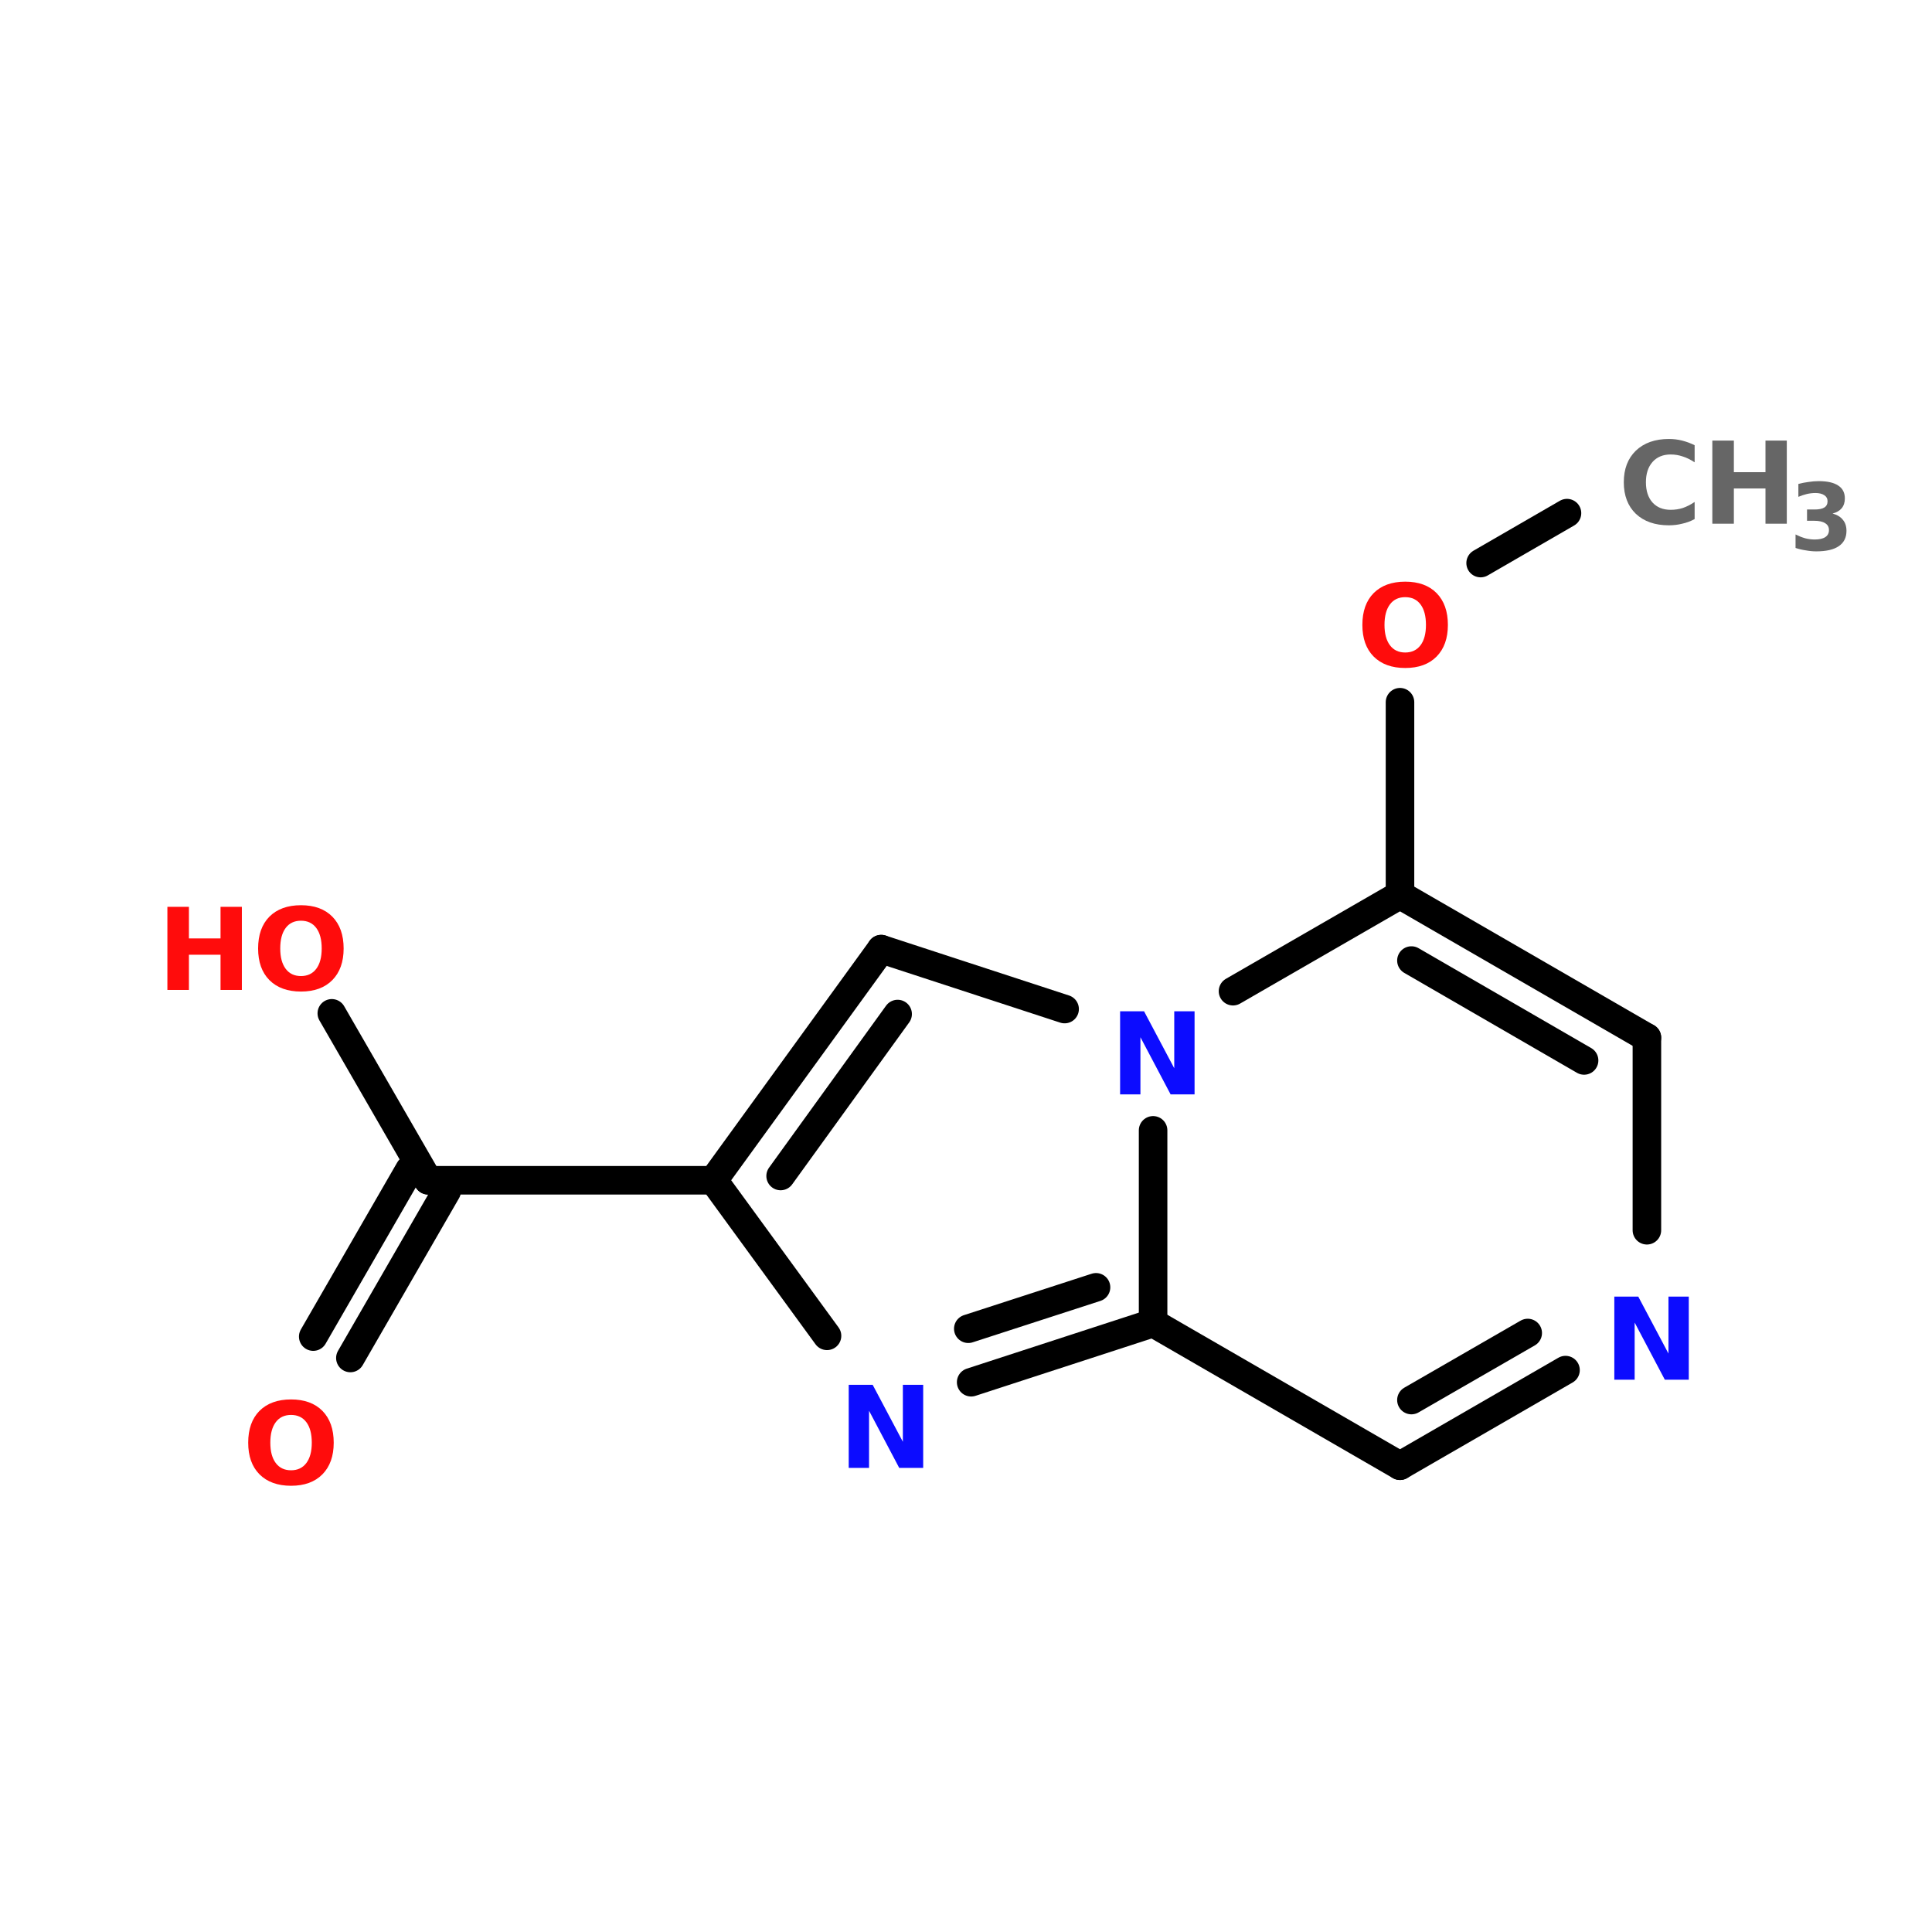 <?xml version="1.0" encoding="UTF-8"?>
<svg xmlns="http://www.w3.org/2000/svg" xmlns:xlink="http://www.w3.org/1999/xlink" width="150pt" height="150pt" viewBox="0 0 150 150" version="1.1">
<defs>
<g>
<symbol overflow="visible" id="glyph0-0">
<path style="stroke:none;" d="M 0.438 1.562 L 0.438 -6.25 L 4.875 -6.25 L 4.875 1.562 Z M 0.938 1.078 L 4.375 1.078 L 4.375 -5.75 L 0.938 -5.75 Z M 0.938 1.078 "/>
</symbol>
<symbol overflow="visible" id="glyph0-1">
<path style="stroke:none;" d="M 5.938 -0.359 C 5.625 -0.191 5.301 -0.07 4.969 0 C 4.645 0.082 4.301 0.125 3.938 0.125 C 2.863 0.125 2.008 -0.172 1.375 -0.766 C 0.75 -1.367 0.438 -2.188 0.438 -3.219 C 0.438 -4.25 0.75 -5.066 1.375 -5.672 C 2.008 -6.273 2.863 -6.578 3.938 -6.578 C 4.301 -6.578 4.645 -6.535 4.969 -6.453 C 5.301 -6.367 5.625 -6.25 5.938 -6.094 L 5.938 -4.766 C 5.625 -4.973 5.316 -5.125 5.016 -5.219 C 4.723 -5.32 4.41 -5.375 4.078 -5.375 C 3.484 -5.375 3.016 -5.18 2.672 -4.797 C 2.328 -4.41 2.156 -3.883 2.156 -3.219 C 2.156 -2.551 2.328 -2.023 2.672 -1.641 C 3.016 -1.266 3.484 -1.078 4.078 -1.078 C 4.41 -1.078 4.723 -1.125 5.016 -1.219 C 5.316 -1.32 5.625 -1.477 5.938 -1.688 Z M 5.938 -0.359 "/>
</symbol>
<symbol overflow="visible" id="glyph0-2">
<path style="stroke:none;" d="M 0.812 -6.453 L 2.484 -6.453 L 2.484 -4 L 4.938 -4 L 4.938 -6.453 L 6.594 -6.453 L 6.594 0 L 4.938 0 L 4.938 -2.734 L 2.484 -2.734 L 2.484 0 L 0.812 0 Z M 0.812 -6.453 "/>
</symbol>
<symbol overflow="visible" id="glyph0-3">
<path style="stroke:none;" d="M 3.766 -5.375 C 3.254 -5.375 2.859 -5.188 2.578 -4.812 C 2.297 -4.438 2.156 -3.906 2.156 -3.219 C 2.156 -2.539 2.297 -2.016 2.578 -1.641 C 2.859 -1.266 3.254 -1.078 3.766 -1.078 C 4.273 -1.078 4.672 -1.266 4.953 -1.641 C 5.234 -2.016 5.375 -2.539 5.375 -3.219 C 5.375 -3.906 5.234 -4.438 4.953 -4.812 C 4.672 -5.188 4.273 -5.375 3.766 -5.375 Z M 3.766 -6.578 C 4.805 -6.578 5.617 -6.281 6.203 -5.688 C 6.785 -5.094 7.078 -4.27 7.078 -3.219 C 7.078 -2.176 6.785 -1.359 6.203 -0.766 C 5.617 -0.172 4.805 0.125 3.766 0.125 C 2.723 0.125 1.906 -0.172 1.312 -0.766 C 0.727 -1.359 0.438 -2.176 0.438 -3.219 C 0.438 -4.27 0.727 -5.094 1.312 -5.688 C 1.906 -6.281 2.723 -6.578 3.766 -6.578 Z M 3.766 -6.578 "/>
</symbol>
<symbol overflow="visible" id="glyph0-4">
<path style="stroke:none;" d="M 0.812 -6.453 L 2.672 -6.453 L 5.016 -2.031 L 5.016 -6.453 L 6.594 -6.453 L 6.594 0 L 4.734 0 L 2.391 -4.438 L 2.391 0 L 0.812 0 Z M 0.812 -6.453 "/>
</symbol>
<symbol overflow="visible" id="glyph1-0">
<path style="stroke:none;" d="M 0.359 1.266 L 0.359 -5.078 L 3.953 -5.078 L 3.953 1.266 Z M 0.766 0.875 L 3.562 0.875 L 3.562 -4.672 L 0.766 -4.672 Z M 0.766 0.875 "/>
</symbol>
<symbol overflow="visible" id="glyph1-1">
<path style="stroke:none;" d="M 3.359 -2.828 C 3.711 -2.734 3.977 -2.57 4.156 -2.344 C 4.344 -2.125 4.438 -1.836 4.438 -1.484 C 4.438 -0.961 4.238 -0.566 3.844 -0.297 C 3.445 -0.023 2.863 0.109 2.094 0.109 C 1.82 0.109 1.551 0.082 1.281 0.031 C 1.008 -0.008 0.742 -0.07 0.484 -0.156 L 0.484 -1.203 C 0.734 -1.078 0.984 -0.977 1.234 -0.906 C 1.484 -0.844 1.727 -0.812 1.969 -0.812 C 2.332 -0.812 2.609 -0.875 2.797 -1 C 2.984 -1.125 3.078 -1.305 3.078 -1.547 C 3.078 -1.785 2.977 -1.961 2.781 -2.078 C 2.594 -2.203 2.305 -2.266 1.922 -2.266 L 1.375 -2.266 L 1.375 -3.141 L 1.953 -3.141 C 2.297 -3.141 2.551 -3.191 2.719 -3.297 C 2.883 -3.398 2.969 -3.562 2.969 -3.781 C 2.969 -3.988 2.883 -4.145 2.719 -4.25 C 2.551 -4.363 2.32 -4.422 2.031 -4.422 C 1.812 -4.422 1.586 -4.395 1.359 -4.344 C 1.141 -4.289 0.922 -4.219 0.703 -4.125 L 0.703 -5.125 C 0.973 -5.195 1.238 -5.25 1.5 -5.281 C 1.758 -5.32 2.02 -5.344 2.281 -5.344 C 2.957 -5.344 3.461 -5.227 3.797 -5 C 4.141 -4.781 4.312 -4.445 4.312 -4 C 4.312 -3.688 4.227 -3.43 4.062 -3.234 C 3.906 -3.047 3.672 -2.91 3.359 -2.828 Z M 3.359 -2.828 "/>
</symbol>
</g>
</defs>
<g id="surface1">
<path style="fill-rule:nonzero;fill:rgb(0%,0%,0%);fill-opacity:1;stroke-width:4;stroke-linecap:round;stroke-linejoin:miter;stroke:rgb(0%,0%,0%);stroke-opacity:1;stroke-miterlimit:4;" d="M 219.603 46.502 L 207.5 53.498 " transform="matrix(0.554,0,0,0.554,0,14.078)"/>
<path style="fill:none;stroke-width:4;stroke-linecap:round;stroke-linejoin:miter;stroke:rgb(0%,0%,0%);stroke-opacity:1;stroke-miterlimit:4;" d="M 196.201 73 L 196.201 99.999 " transform="matrix(0.554,0,0,0.554,0,14.078)"/>
<path style="fill:none;stroke-width:4;stroke-linecap:round;stroke-linejoin:miter;stroke:rgb(0%,0%,0%);stroke-opacity:1;stroke-miterlimit:4;" d="M 99.998 139.996 L 60 139.996 " transform="matrix(0.554,0,0,0.554,0,14.078)"/>
<path style="fill-rule:nonzero;fill:rgb(0%,0%,0%);fill-opacity:1;stroke-width:4;stroke-linecap:round;stroke-linejoin:miter;stroke:rgb(0%,0%,0%);stroke-opacity:1;stroke-miterlimit:4;" d="M 62.603 141.499 L 49.103 164.901 " transform="matrix(0.554,0,0,0.554,0,14.078)"/>
<path style="fill-rule:nonzero;fill:rgb(0%,0%,0%);fill-opacity:1;stroke-width:4;stroke-linecap:round;stroke-linejoin:miter;stroke:rgb(0%,0%,0%);stroke-opacity:1;stroke-miterlimit:4;" d="M 57.397 138.501 L 43.898 161.903 " transform="matrix(0.554,0,0,0.554,0,14.078)"/>
<path style="fill-rule:nonzero;fill:rgb(0%,0%,0%);fill-opacity:1;stroke-width:4;stroke-linecap:round;stroke-linejoin:miter;stroke:rgb(0%,0%,0%);stroke-opacity:1;stroke-miterlimit:4;" d="M 60 139.996 L 46.501 116.602 " transform="matrix(0.554,0,0,0.554,0,14.078)"/>
<path style="fill-rule:nonzero;fill:rgb(0%,0%,0%);fill-opacity:1;stroke-width:4;stroke-linecap:round;stroke-linejoin:miter;stroke:rgb(0%,0%,0%);stroke-opacity:1;stroke-miterlimit:4;" d="M 99.998 139.996 L 115.902 161.797 " transform="matrix(0.554,0,0,0.554,0,14.078)"/>
<path style="fill-rule:nonzero;fill:rgb(0%,0%,0%);fill-opacity:1;stroke-width:4;stroke-linecap:round;stroke-linejoin:miter;stroke:rgb(0%,0%,0%);stroke-opacity:1;stroke-miterlimit:4;" d="M 136.102 168.3 L 161.599 159.999 " transform="matrix(0.554,0,0,0.554,0,14.078)"/>
<path style="fill-rule:nonzero;fill:rgb(0%,0%,0%);fill-opacity:1;stroke-width:4;stroke-linecap:round;stroke-linejoin:miter;stroke:rgb(0%,0%,0%);stroke-opacity:1;stroke-miterlimit:4;" d="M 135.7 160.803 L 153.601 154.998 " transform="matrix(0.554,0,0,0.554,0,14.078)"/>
<path style="fill:none;stroke-width:4;stroke-linecap:round;stroke-linejoin:miter;stroke:rgb(0%,0%,0%);stroke-opacity:1;stroke-miterlimit:4;" d="M 161.599 159.999 L 161.599 133 " transform="matrix(0.554,0,0,0.554,0,14.078)"/>
<path style="fill-rule:nonzero;fill:rgb(0%,0%,0%);fill-opacity:1;stroke-width:4;stroke-linecap:round;stroke-linejoin:miter;stroke:rgb(0%,0%,0%);stroke-opacity:1;stroke-miterlimit:4;" d="M 149.2 116.002 L 123.498 107.602 " transform="matrix(0.554,0,0,0.554,0,14.078)"/>
<path style="fill-rule:nonzero;fill:rgb(0%,0%,0%);fill-opacity:1;stroke-width:4;stroke-linecap:round;stroke-linejoin:miter;stroke:rgb(0%,0%,0%);stroke-opacity:1;stroke-miterlimit:4;" d="M 123.498 107.602 L 99.998 139.996 " transform="matrix(0.554,0,0,0.554,0,14.078)"/>
<path style="fill-rule:nonzero;fill:rgb(0%,0%,0%);fill-opacity:1;stroke-width:4;stroke-linecap:round;stroke-linejoin:miter;stroke:rgb(0%,0%,0%);stroke-opacity:1;stroke-miterlimit:4;" d="M 125.798 116.7 L 109.399 139.397 " transform="matrix(0.554,0,0,0.554,0,14.078)"/>
<path style="fill-rule:nonzero;fill:rgb(0%,0%,0%);fill-opacity:1;stroke-width:4;stroke-linecap:round;stroke-linejoin:miter;stroke:rgb(0%,0%,0%);stroke-opacity:1;stroke-miterlimit:4;" d="M 230.803 120.001 L 196.201 99.999 " transform="matrix(0.554,0,0,0.554,0,14.078)"/>
<path style="fill-rule:nonzero;fill:rgb(0%,0%,0%);fill-opacity:1;stroke-width:4;stroke-linecap:round;stroke-linejoin:miter;stroke:rgb(0%,0%,0%);stroke-opacity:1;stroke-miterlimit:4;" d="M 222.001 123.203 L 197.802 109.203 " transform="matrix(0.554,0,0,0.554,0,14.078)"/>
<path style="fill-rule:nonzero;fill:rgb(0%,0%,0%);fill-opacity:1;stroke-width:4;stroke-linecap:round;stroke-linejoin:miter;stroke:rgb(0%,0%,0%);stroke-opacity:1;stroke-miterlimit:4;" d="M 196.201 99.999 L 172.799 113.498 " transform="matrix(0.554,0,0,0.554,0,14.078)"/>
<path style="fill-rule:nonzero;fill:rgb(0%,0%,0%);fill-opacity:1;stroke-width:4;stroke-linecap:round;stroke-linejoin:miter;stroke:rgb(0%,0%,0%);stroke-opacity:1;stroke-miterlimit:4;" d="M 161.599 159.999 L 196.201 180.001 " transform="matrix(0.554,0,0,0.554,0,14.078)"/>
<path style="fill-rule:nonzero;fill:rgb(0%,0%,0%);fill-opacity:1;stroke-width:4;stroke-linecap:round;stroke-linejoin:miter;stroke:rgb(0%,0%,0%);stroke-opacity:1;stroke-miterlimit:4;" d="M 196.201 180.001 L 219.398 166.6 " transform="matrix(0.554,0,0,0.554,0,14.078)"/>
<path style="fill-rule:nonzero;fill:rgb(0%,0%,0%);fill-opacity:1;stroke-width:4;stroke-linecap:round;stroke-linejoin:miter;stroke:rgb(0%,0%,0%);stroke-opacity:1;stroke-miterlimit:4;" d="M 197.802 170.797 L 214.101 161.402 " transform="matrix(0.554,0,0,0.554,0,14.078)"/>
<path style="fill:none;stroke-width:4;stroke-linecap:round;stroke-linejoin:miter;stroke:rgb(0%,0%,0%);stroke-opacity:1;stroke-miterlimit:4;" d="M 230.803 147 L 230.803 120.001 " transform="matrix(0.554,0,0,0.554,0,14.078)"/>
<g style="fill:rgb(40%,40%,40%);fill-opacity:1;">
  <use xlink:href="#glyph0-1" x="125.633" y="40.66"/>
</g>
<g style="fill:rgb(40%,40%,40%);fill-opacity:1;">
  <use xlink:href="#glyph0-2" x="132.133" y="40.66"/>
</g>
<g style="fill:rgb(40%,40%,40%);fill-opacity:1;">
  <use xlink:href="#glyph1-1" x="138.922" y="42.699"/>
</g>
<g style="fill:rgb(100%,4.706%,4.706%);fill-opacity:1;">
  <use xlink:href="#glyph0-3" x="105.336" y="51.738"/>
</g>
<g style="fill:rgb(4.706%,4.706%,100%);fill-opacity:1;">
  <use xlink:href="#glyph0-4" x="124.523" y="107.121"/>
</g>
<g style="fill:rgb(4.706%,4.706%,100%);fill-opacity:1;">
  <use xlink:href="#glyph0-4" x="65.082" y="113.969"/>
</g>
<g style="fill:rgb(4.706%,4.706%,100%);fill-opacity:1;">
  <use xlink:href="#glyph0-4" x="86.152" y="84.969"/>
</g>
<g style="fill:rgb(100%,4.706%,4.706%);fill-opacity:1;">
  <use xlink:href="#glyph0-3" x="18.832" y="115.23"/>
</g>
<g style="fill:rgb(100%,4.706%,4.706%);fill-opacity:1;">
  <use xlink:href="#glyph0-2" x="12.184" y="76.859"/>
</g>
<g style="fill:rgb(100%,4.706%,4.706%);fill-opacity:1;">
  <use xlink:href="#glyph0-3" x="19.602" y="76.859"/>
</g>
</g>
</svg>
